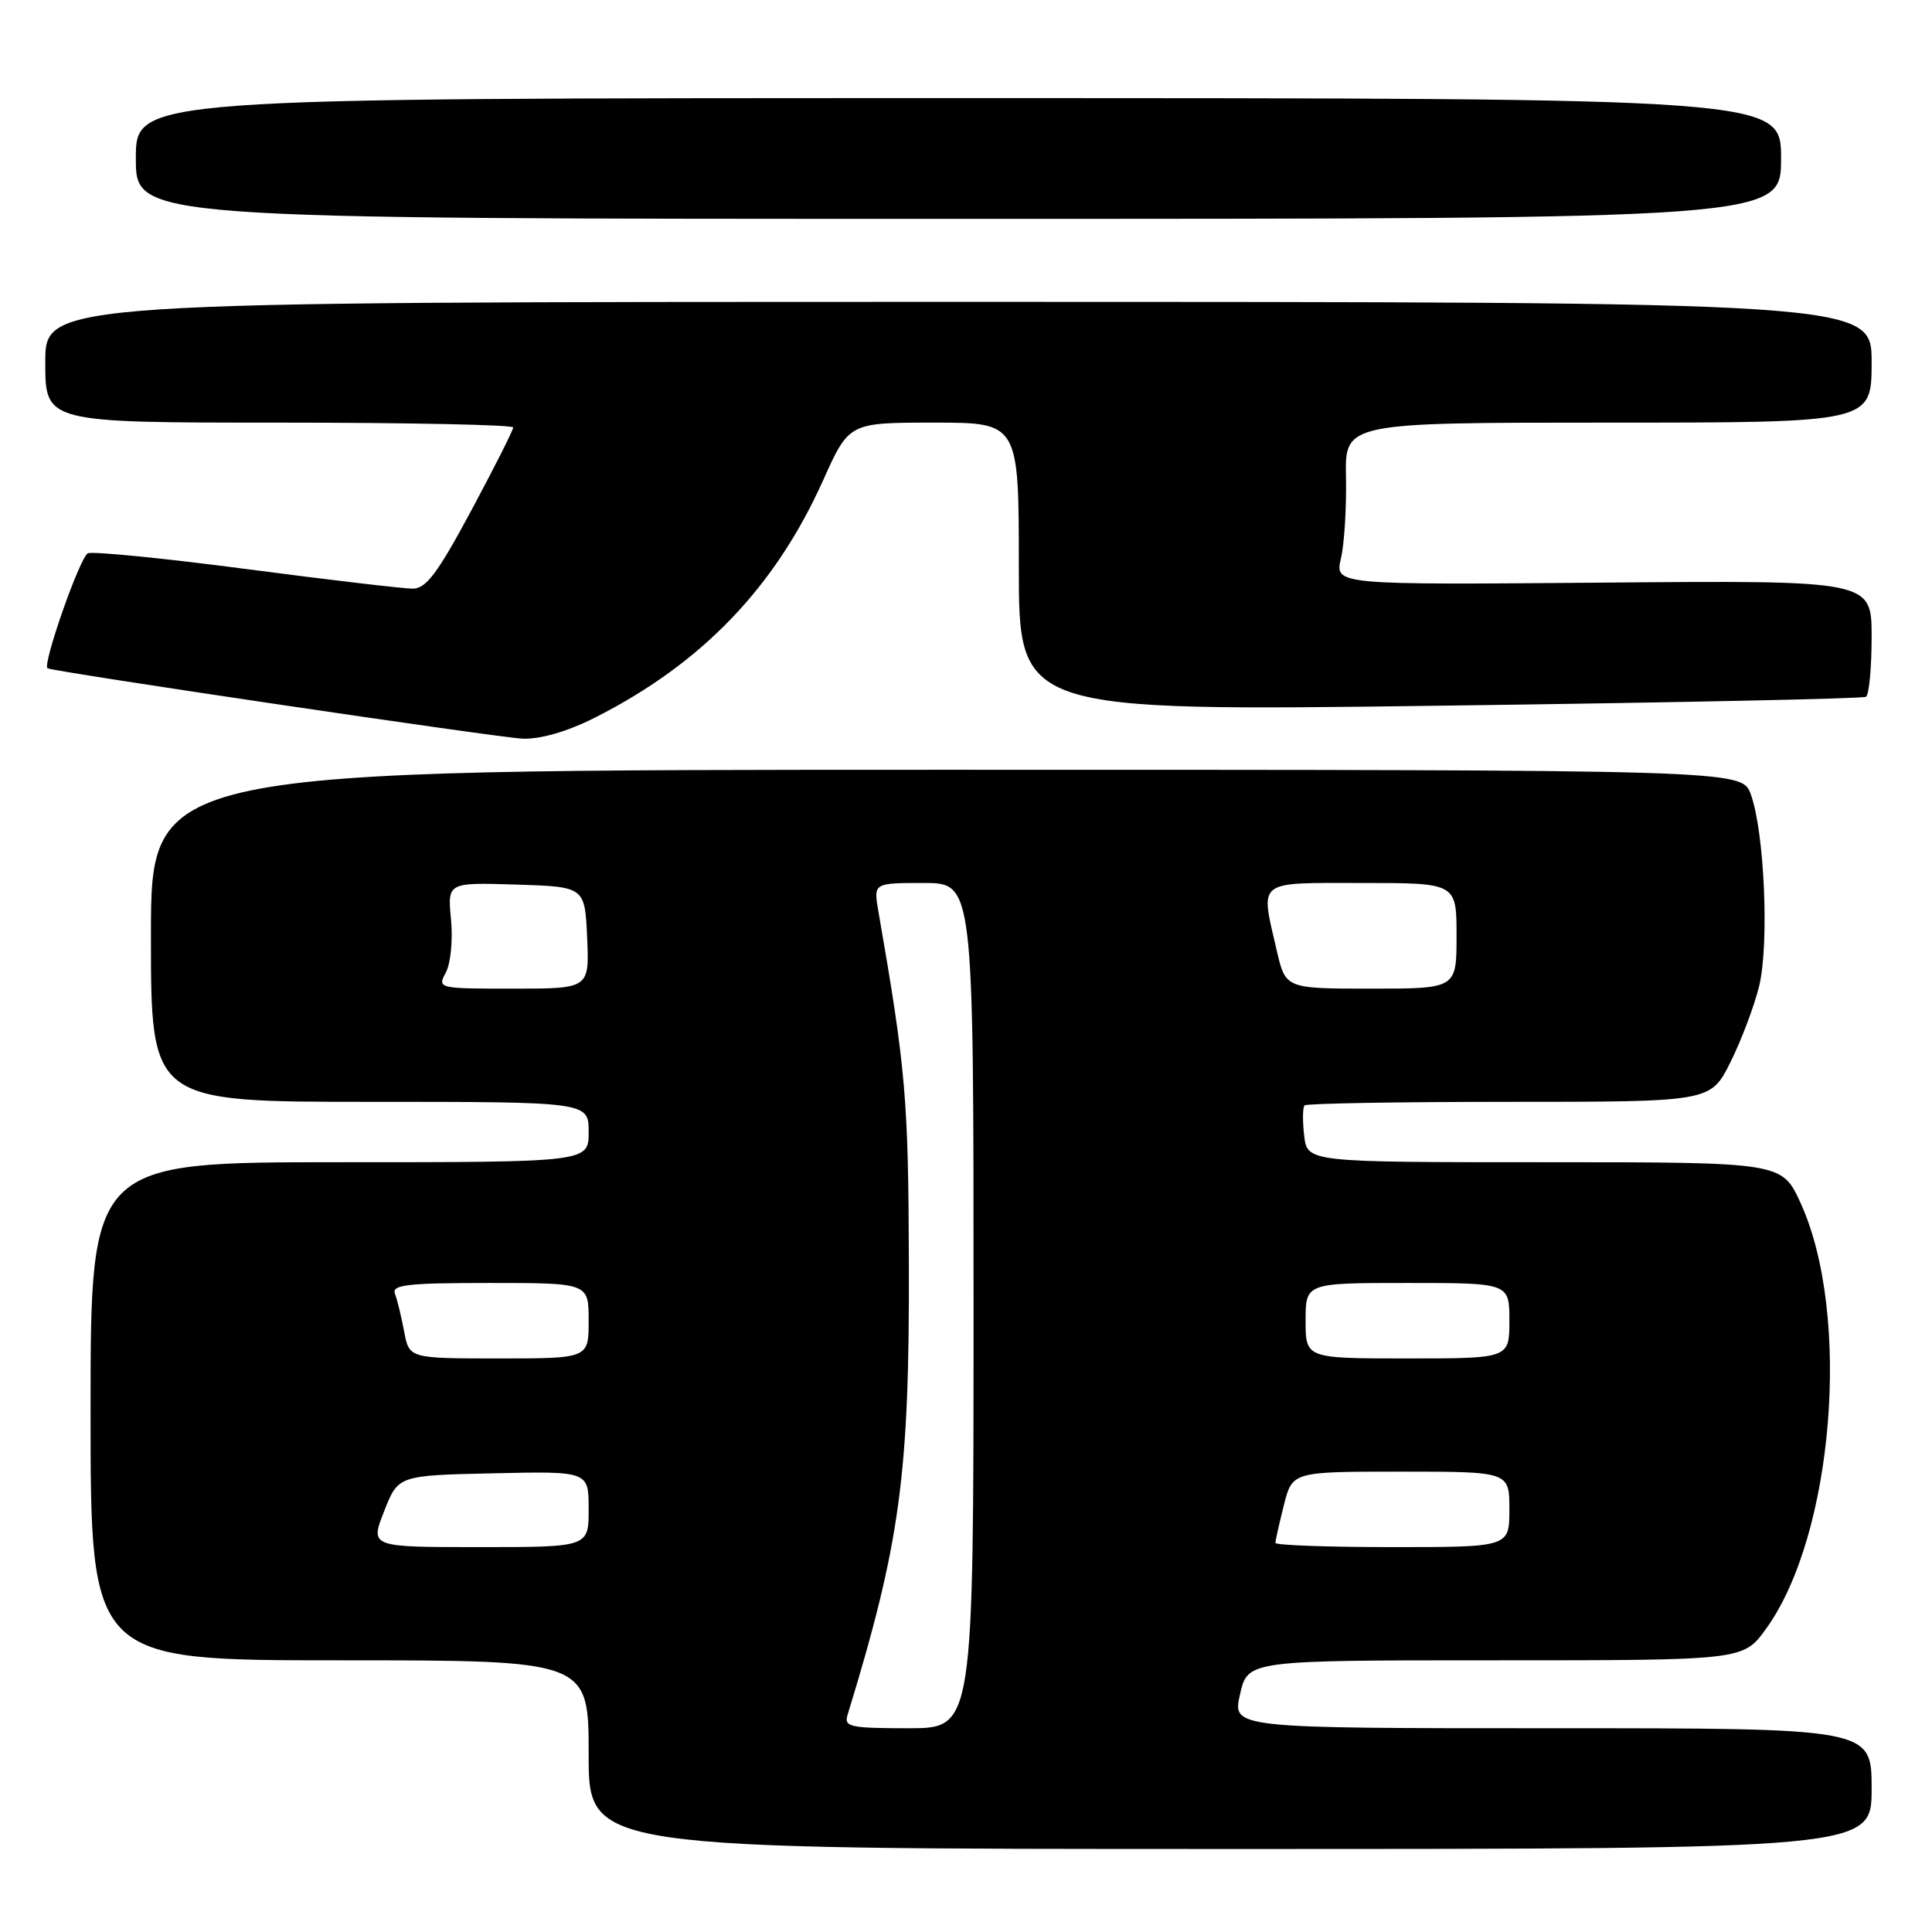 <?xml version="1.0" encoding="UTF-8" standalone="no"?>
<!DOCTYPE svg PUBLIC "-//W3C//DTD SVG 1.1//EN" "http://www.w3.org/Graphics/SVG/1.1/DTD/svg11.dtd" >
<svg xmlns="http://www.w3.org/2000/svg" xmlns:xlink="http://www.w3.org/1999/xlink" version="1.1" viewBox="0 0 256 256">
 <g >
 <path fill="currentColor"
d=" M 248.00 237.00 C 248.00 229.00 248.00 229.00 205.64 229.00 C 163.28 229.00 163.28 229.00 164.31 224.50 C 165.34 220.00 165.34 220.00 198.16 220.00 C 230.99 220.00 230.99 220.00 234.00 215.84 C 242.98 203.44 245.35 174.19 238.58 159.39 C 236.11 154.00 236.11 154.00 204.66 154.00 C 173.22 154.00 173.22 154.00 172.81 150.47 C 172.58 148.53 172.61 146.73 172.86 146.47 C 173.12 146.21 185.33 146.00 200.00 146.00 C 226.67 146.00 226.67 146.00 229.29 140.75 C 230.73 137.86 232.44 133.33 233.09 130.69 C 234.45 125.14 233.80 110.21 231.99 105.25 C 230.80 102.00 230.80 102.00 125.40 102.00 C 20.00 102.00 20.00 102.00 20.00 124.00 C 20.00 146.00 20.00 146.00 49.00 146.00 C 78.00 146.00 78.00 146.00 78.00 150.00 C 78.00 154.00 78.00 154.00 45.00 154.00 C 12.00 154.00 12.00 154.00 12.00 187.00 C 12.00 220.00 12.00 220.00 45.00 220.00 C 78.00 220.00 78.00 220.00 78.00 232.50 C 78.00 245.00 78.00 245.00 163.00 245.00 C 248.00 245.00 248.00 245.00 248.00 237.00 Z  M 78.79 95.11 C 92.97 87.95 102.67 77.87 109.06 63.66 C 112.50 56.00 112.50 56.00 123.75 56.00 C 135.00 56.00 135.00 56.00 135.00 75.12 C 135.00 94.25 135.00 94.25 190.75 93.51 C 221.41 93.11 246.84 92.58 247.25 92.33 C 247.66 92.08 248.00 88.51 248.00 84.39 C 248.00 76.90 248.00 76.90 212.43 77.20 C 176.87 77.50 176.87 77.50 177.68 74.00 C 178.13 72.08 178.43 67.24 178.35 63.25 C 178.20 56.00 178.20 56.00 213.10 56.00 C 248.00 56.00 248.00 56.00 248.00 48.00 C 248.00 40.00 248.00 40.00 127.00 40.00 C 6.00 40.00 6.00 40.00 6.00 48.00 C 6.00 56.00 6.00 56.00 37.00 56.00 C 54.05 56.00 68.00 56.29 68.00 56.64 C 68.00 57.00 65.50 61.95 62.45 67.64 C 57.99 75.95 56.46 78.00 54.70 78.00 C 53.49 78.00 43.59 76.84 32.71 75.41 C 21.82 73.98 12.35 73.04 11.65 73.31 C 10.63 73.70 5.57 88.12 6.30 88.55 C 7.08 89.01 66.29 97.78 69.28 97.88 C 71.66 97.95 75.18 96.93 78.79 95.11 Z  M 236.00 21.00 C 236.00 13.00 236.00 13.00 127.00 13.00 C 18.00 13.00 18.00 13.00 18.00 21.00 C 18.00 29.00 18.00 29.00 127.00 29.00 C 236.00 29.00 236.00 29.00 236.00 21.00 Z  M 112.30 227.25 C 119.29 204.46 120.51 195.43 120.43 167.50 C 120.37 145.56 120.03 141.72 116.39 120.75 C 115.74 117.00 115.74 117.00 122.37 117.00 C 129.00 117.00 129.00 117.00 129.00 173.00 C 129.00 229.00 129.00 229.00 120.38 229.00 C 112.64 229.00 111.82 228.82 112.30 227.25 Z  M 50.90 200.25 C 52.76 195.50 52.76 195.50 65.38 195.22 C 78.00 194.94 78.00 194.94 78.00 199.97 C 78.00 205.00 78.00 205.00 63.52 205.00 C 49.03 205.00 49.03 205.00 50.90 200.25 Z  M 169.00 204.44 C 169.00 204.14 169.50 201.89 170.12 199.44 C 171.24 195.00 171.24 195.00 185.62 195.00 C 200.00 195.00 200.00 195.00 200.00 200.00 C 200.00 205.00 200.00 205.00 184.50 205.00 C 175.97 205.00 169.00 204.75 169.00 204.44 Z  M 53.55 176.43 C 53.18 174.46 52.64 172.21 52.33 171.43 C 51.88 170.24 53.94 170.00 64.89 170.00 C 78.00 170.00 78.00 170.00 78.00 175.00 C 78.00 180.00 78.00 180.00 66.11 180.00 C 54.22 180.00 54.22 180.00 53.55 176.43 Z  M 173.00 175.00 C 173.00 170.00 173.00 170.00 186.50 170.00 C 200.00 170.00 200.00 170.00 200.00 175.00 C 200.00 180.00 200.00 180.00 186.50 180.00 C 173.00 180.00 173.00 180.00 173.00 175.00 Z  M 59.08 128.85 C 59.72 127.66 60.02 124.54 59.76 121.82 C 59.29 116.93 59.29 116.93 68.39 117.21 C 77.50 117.50 77.50 117.50 77.80 124.25 C 78.09 131.00 78.09 131.00 68.01 131.00 C 58.01 131.00 57.94 130.98 59.08 128.85 Z  M 169.17 125.92 C 166.99 116.47 166.31 117.00 180.50 117.00 C 193.00 117.00 193.00 117.00 193.00 124.00 C 193.00 131.00 193.00 131.00 181.67 131.00 C 170.34 131.00 170.34 131.00 169.17 125.92 Z "/>
</g>
</svg>